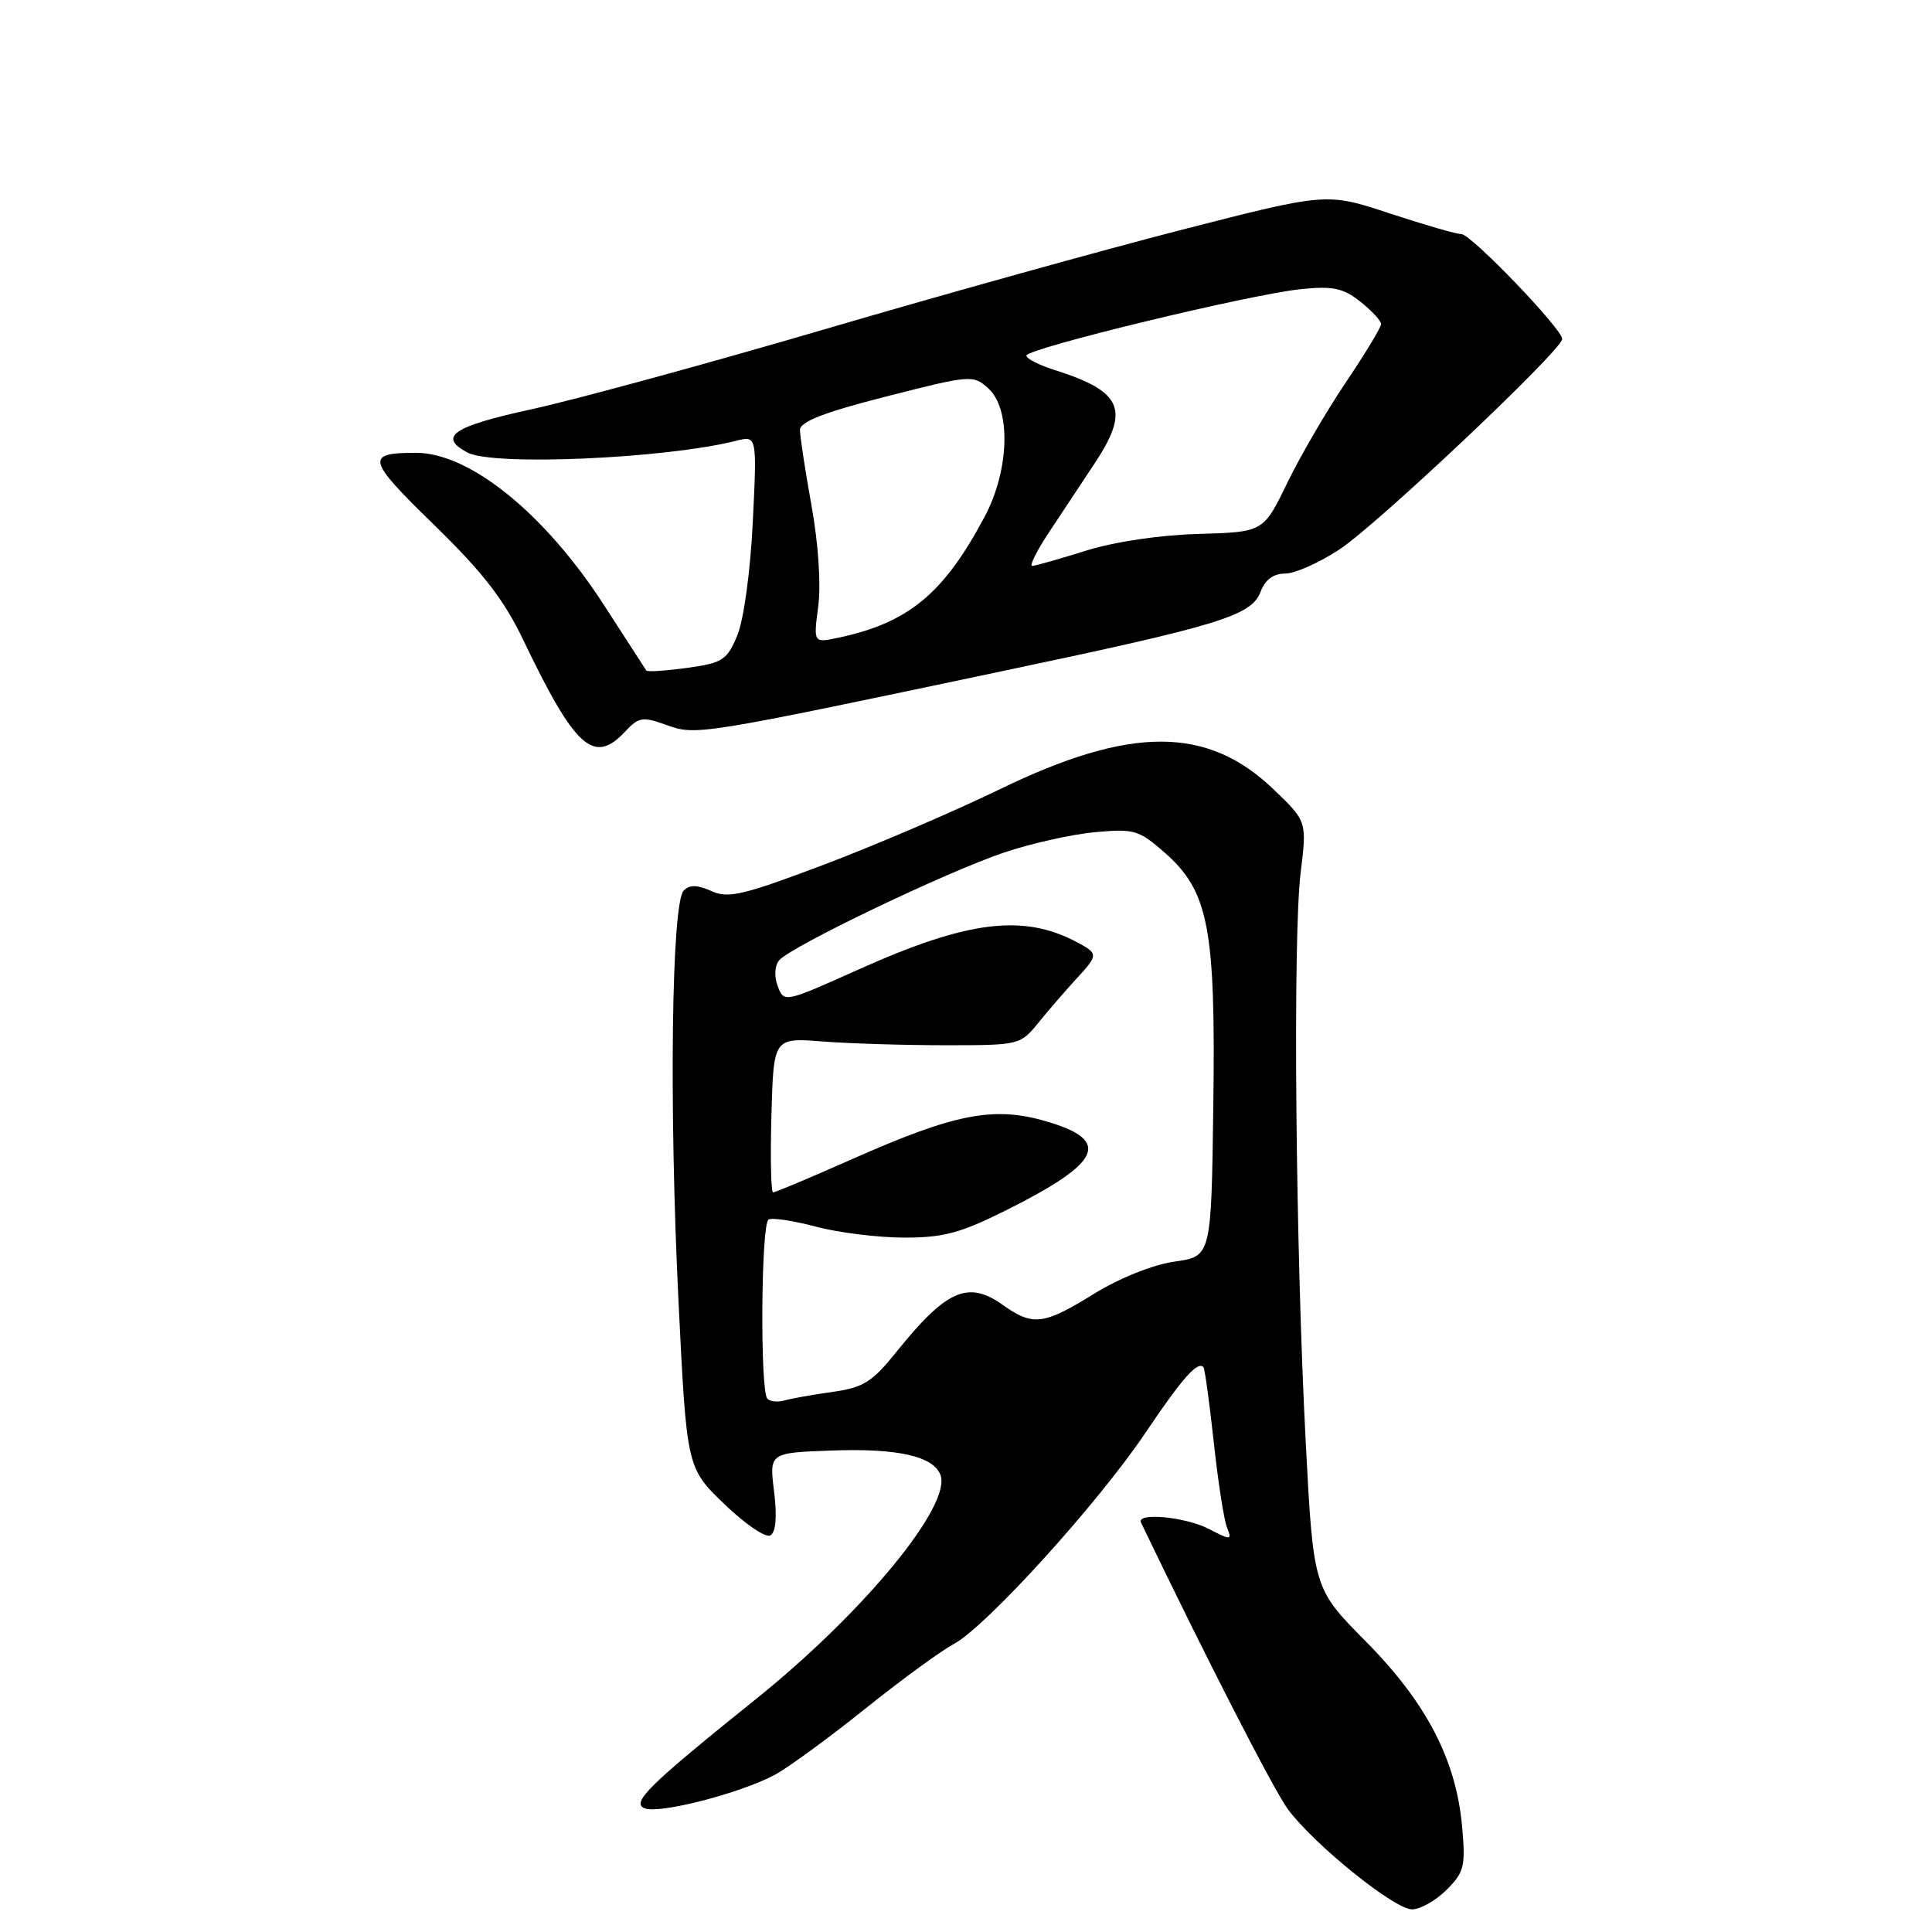 <?xml version="1.0" encoding="UTF-8" standalone="no"?>
<!DOCTYPE svg PUBLIC "-//W3C//DTD SVG 1.1//EN" "http://www.w3.org/Graphics/SVG/1.1/DTD/svg11.dtd" >
<svg xmlns="http://www.w3.org/2000/svg" xmlns:xlink="http://www.w3.org/1999/xlink" version="1.1" viewBox="0 0 256 256">
 <g >
 <path fill="currentColor"
d=" M 191.68 250.41 C 194.03 248.06 194.21 247.30 193.73 241.97 C 192.93 233.15 188.99 225.59 180.97 217.49 C 174.03 210.48 174.03 210.48 173.01 190.99 C 171.66 164.99 171.30 124.15 172.34 115.66 C 173.18 108.83 173.18 108.83 168.73 104.57 C 159.96 96.17 149.80 96.17 132.50 104.57 C 126.45 107.51 115.95 112.01 109.16 114.58 C 98.45 118.62 96.48 119.09 94.26 118.07 C 92.40 117.23 91.39 117.21 90.60 118.00 C 88.98 119.61 88.64 146.50 89.90 172.33 C 90.99 194.50 90.99 194.50 95.99 199.31 C 98.76 201.98 101.48 203.82 102.09 203.44 C 102.81 203.00 102.98 200.95 102.57 197.63 C 101.93 192.50 101.93 192.50 110.27 192.20 C 118.93 191.89 123.66 192.95 124.61 195.42 C 126.15 199.44 114.47 213.64 100.16 225.14 C 85.93 236.57 83.56 238.89 85.44 239.62 C 87.41 240.37 98.09 237.62 102.65 235.18 C 104.38 234.26 109.73 230.35 114.54 226.50 C 119.34 222.65 124.67 218.75 126.38 217.84 C 130.64 215.57 145.50 199.20 151.80 189.82 C 156.64 182.63 158.68 180.32 159.46 181.15 C 159.64 181.34 160.25 185.78 160.82 191.00 C 161.38 196.22 162.17 201.33 162.57 202.35 C 163.26 204.11 163.14 204.12 160.20 202.60 C 157.07 200.98 150.53 200.37 151.19 201.75 C 159.84 219.76 168.81 237.26 170.68 239.77 C 174.22 244.50 184.77 253.00 187.10 253.00 C 188.19 253.00 190.25 251.84 191.68 250.41 Z  M 82.87 96.90 C 84.64 95.01 85.16 94.93 88.30 96.06 C 92.22 97.48 92.51 97.43 133.00 88.89 C 161.81 82.82 165.83 81.58 167.04 78.40 C 167.64 76.80 168.74 76.00 170.30 76.00 C 171.60 76.00 174.84 74.55 177.52 72.78 C 182.63 69.39 207.00 46.36 207.00 44.92 C 207.00 43.58 194.90 31.00 193.64 31.02 C 193.01 31.03 188.74 29.79 184.15 28.28 C 175.80 25.52 175.80 25.52 156.69 30.42 C 146.18 33.12 124.79 39.07 109.17 43.66 C 93.55 48.24 76.09 53.00 70.38 54.24 C 60.02 56.50 58.00 57.86 61.93 59.96 C 65.31 61.77 88.06 60.78 97.48 58.42 C 100.31 57.70 100.31 57.70 99.75 69.17 C 99.42 75.81 98.55 82.13 97.69 84.21 C 96.32 87.48 95.75 87.85 91.03 88.50 C 88.19 88.89 85.77 89.05 85.64 88.85 C 85.51 88.66 82.99 84.76 80.04 80.19 C 72.20 68.06 62.25 60.00 55.12 60.00 C 48.38 60.00 48.59 60.86 57.47 69.50 C 63.93 75.79 66.76 79.43 69.29 84.71 C 76.24 99.21 78.68 101.40 82.87 96.90 Z  M 101.68 185.34 C 100.70 184.37 100.84 162.22 101.83 161.60 C 102.29 161.32 105.10 161.74 108.08 162.53 C 111.06 163.33 116.32 163.98 119.77 163.99 C 125.00 164.00 127.26 163.39 133.27 160.39 C 146.04 154.01 147.34 151.11 138.58 148.57 C 131.65 146.55 126.50 147.56 112.87 153.61 C 107.42 156.02 102.73 158.00 102.44 158.00 C 102.16 158.00 102.06 153.39 102.22 147.75 C 102.50 137.50 102.50 137.50 109.00 138.00 C 112.58 138.28 119.93 138.50 125.34 138.50 C 135.06 138.50 135.20 138.47 137.61 135.50 C 138.95 133.85 141.16 131.29 142.52 129.81 C 145.55 126.54 145.56 126.37 142.77 124.88 C 135.63 121.05 128.24 121.96 113.79 128.45 C 103.96 132.86 103.89 132.88 103.06 130.70 C 102.57 129.40 102.64 127.99 103.23 127.26 C 104.66 125.48 125.33 115.57 133.00 112.98 C 136.57 111.77 142.01 110.55 145.08 110.27 C 150.27 109.79 150.90 109.97 154.33 112.98 C 160.16 118.11 161.09 122.95 160.77 146.57 C 160.50 166.48 160.50 166.48 155.63 167.17 C 152.75 167.58 148.38 169.34 144.97 171.43 C 138.27 175.58 136.86 175.75 132.86 172.90 C 128.27 169.63 125.39 170.91 118.78 179.13 C 115.56 183.14 114.41 183.86 110.28 184.44 C 107.65 184.81 104.79 185.32 103.93 185.57 C 103.06 185.82 102.05 185.72 101.68 185.34 Z  M 108.42 80.35 C 108.80 77.48 108.44 72.04 107.53 67.00 C 106.69 62.33 106.00 57.82 106.00 56.98 C 106.00 55.88 109.15 54.65 117.45 52.53 C 128.63 49.68 128.96 49.65 130.95 51.46 C 133.99 54.20 133.76 62.27 130.48 68.45 C 125.05 78.66 120.40 82.51 111.14 84.49 C 107.78 85.21 107.78 85.21 108.42 80.35 Z  M 139.02 70.50 C 140.66 68.03 143.35 63.96 145.00 61.47 C 149.77 54.28 148.76 51.89 139.75 49.03 C 137.69 48.38 136.00 47.52 136.00 47.12 C 136.00 46.18 165.72 38.98 172.41 38.31 C 176.62 37.88 177.98 38.17 180.25 39.97 C 181.76 41.17 183.00 42.50 183.00 42.94 C 183.00 43.38 180.91 46.83 178.36 50.62 C 175.81 54.40 172.30 60.42 170.56 64.00 C 167.41 70.50 167.41 70.50 158.81 70.75 C 153.67 70.89 147.65 71.79 143.85 72.98 C 140.36 74.08 137.17 74.98 136.77 74.99 C 136.37 74.99 137.38 72.97 139.02 70.50 Z "/>
</g>
</svg>
